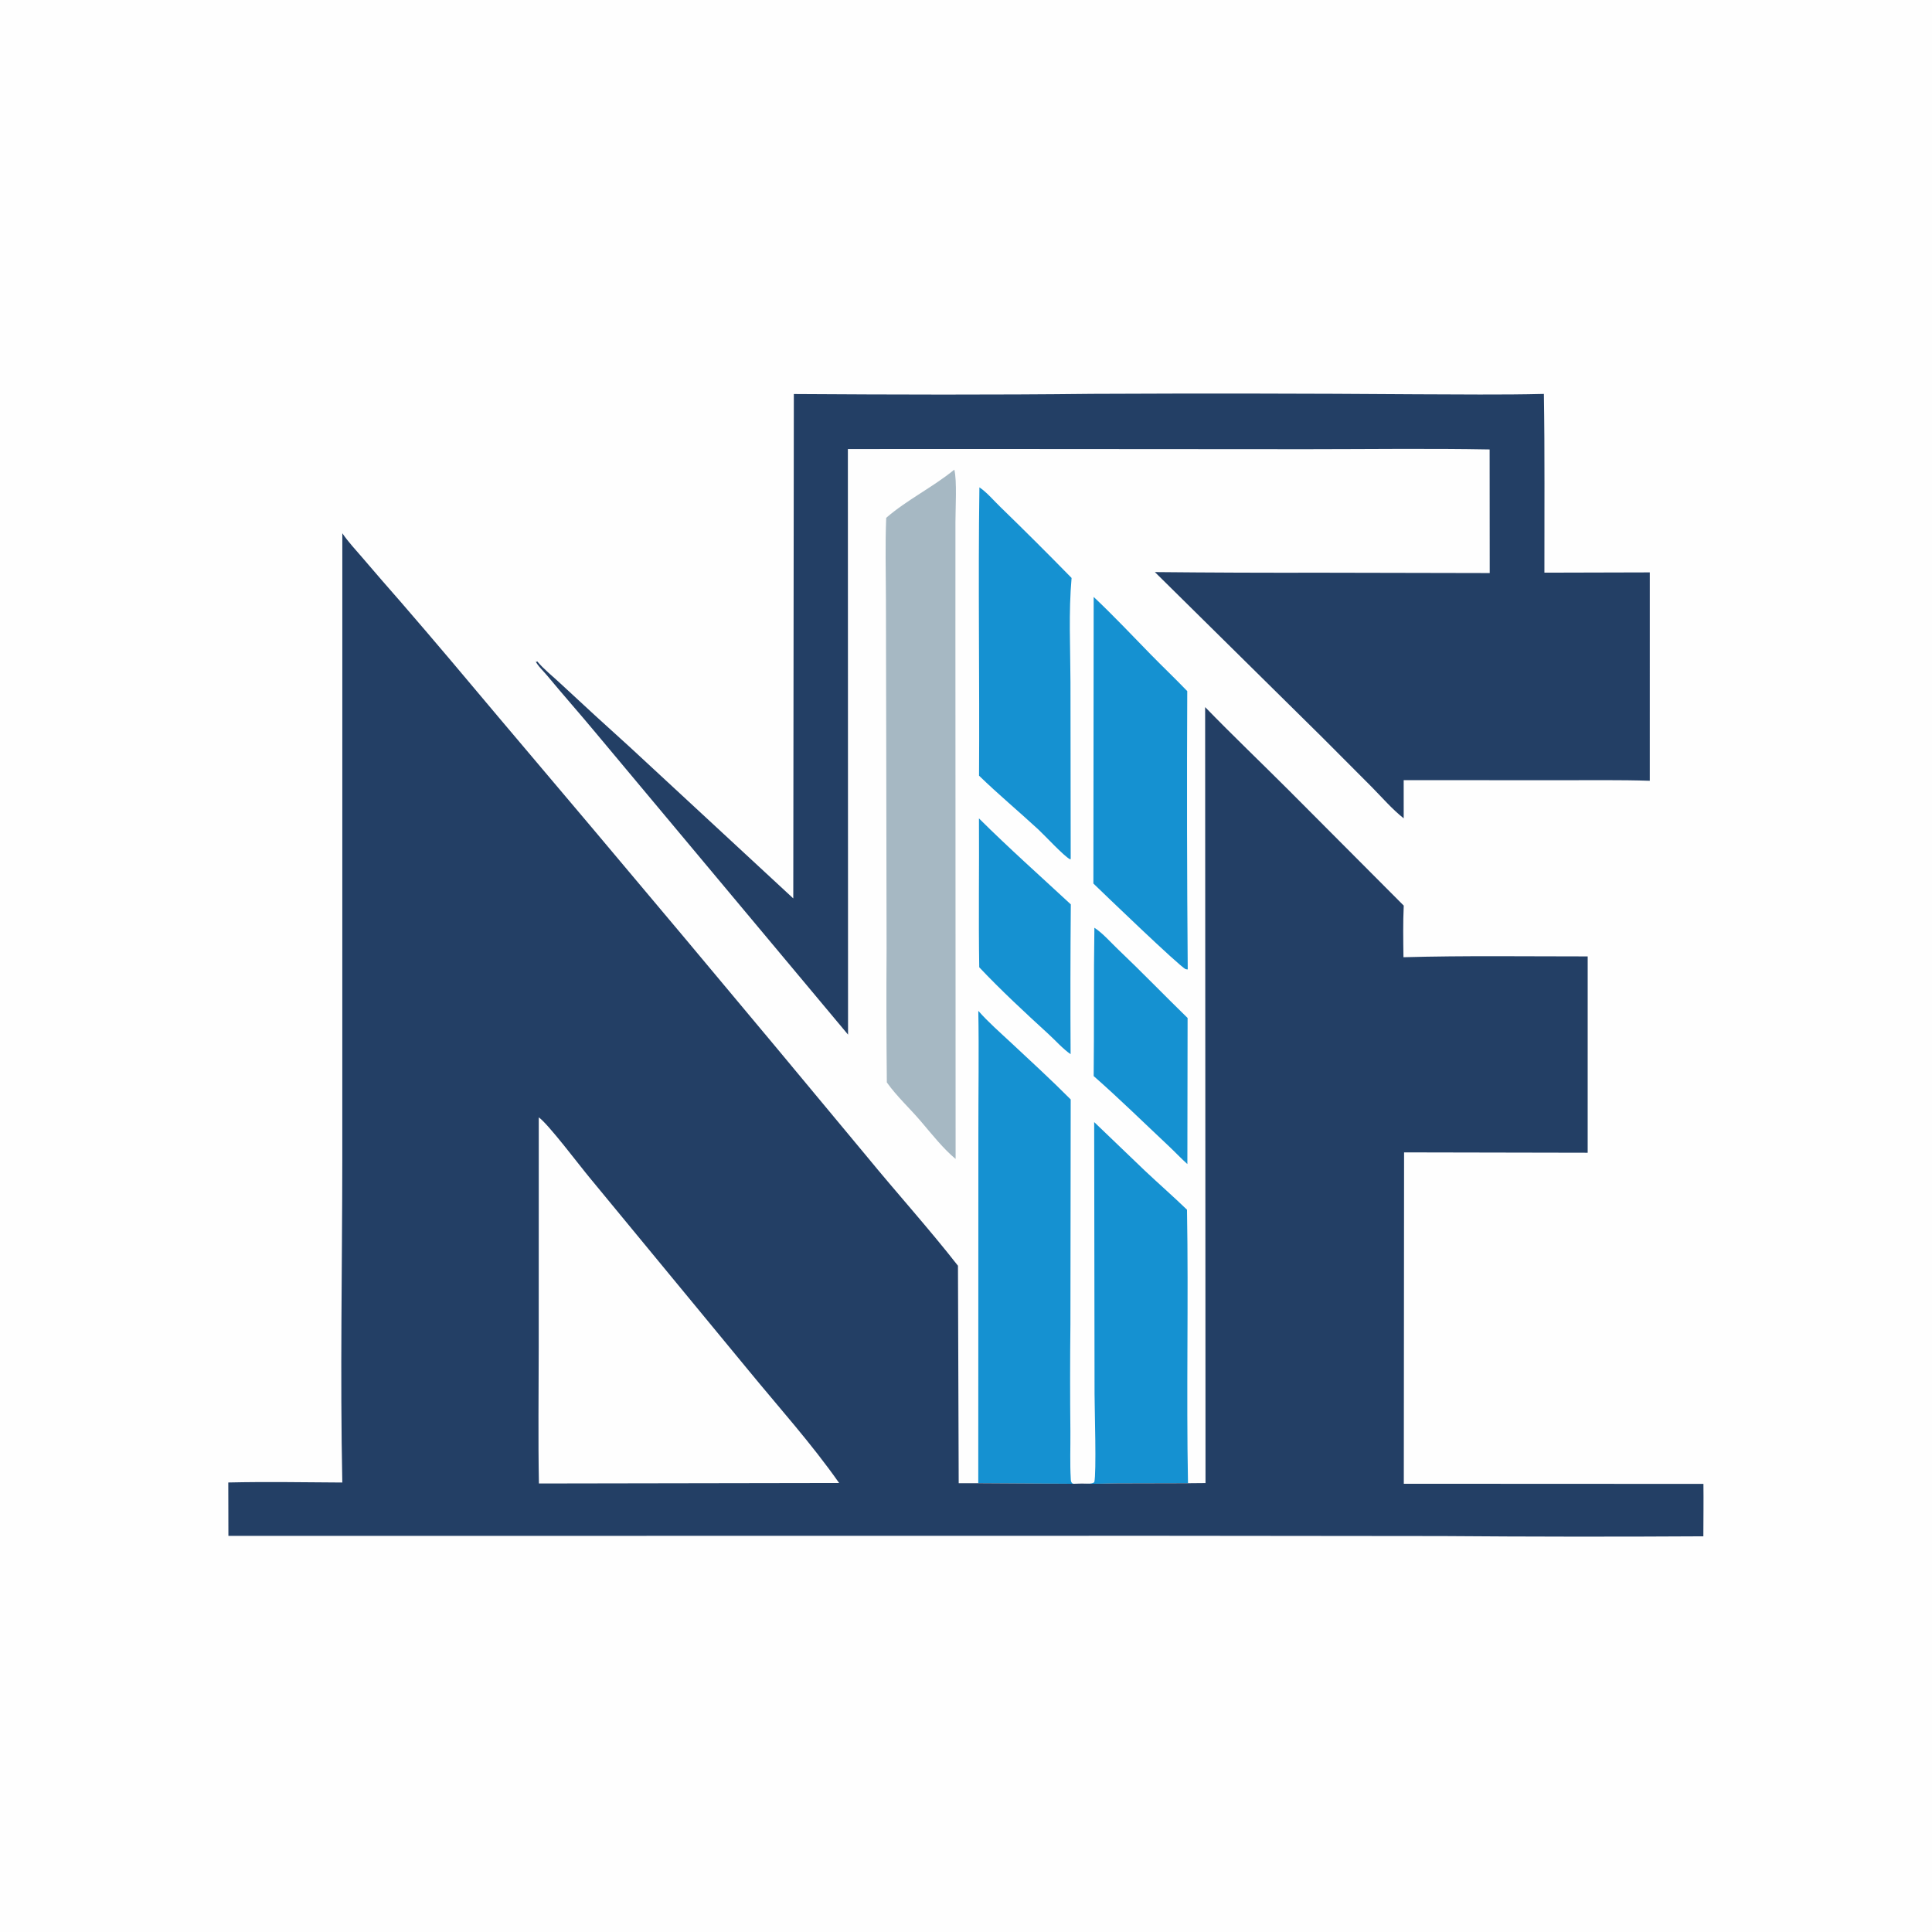 <?xml version="1.0" encoding="utf-8" ?>
<svg xmlns="http://www.w3.org/2000/svg" xmlns:xlink="http://www.w3.org/1999/xlink" width="1024" height="1024">
	<path fill="#FEFEFE" d="M0 0L1024 0L1024 1024L0 1024L0 0Z"/>
	<path fill="#1591D1" d="M518.869 433.768C534.575 449.389 551.306 464.266 567.555 479.342Q567.206 519.044 567.444 558.746C563.375 555.951 559.327 551.38 555.632 547.999C543.195 536.616 530.595 524.945 519.018 512.682C518.59 486.393 519.041 460.064 518.869 433.768Z"/>
	<path fill="#1591D1" d="M580.05 491.721C584.465 494.582 588.646 499.43 592.5 503.095C605.057 515.036 617.052 527.471 629.453 539.553L629.33 616.974C625.927 613.954 622.777 610.556 619.453 607.436C606.234 595.029 593.285 582.311 579.668 570.339C579.953 544.137 579.635 517.919 580.05 491.721Z"/>
	<path fill="#1591D1" d="M519.108 258.301C523.129 260.982 526.856 265.486 530.363 268.849Q549.409 287.343 567.964 306.33C566.334 324.503 567.326 343.419 567.373 361.679L567.493 455.271C567.297 455.444 567.413 455.389 567.142 455.429C563.911 453.825 553.818 442.851 550.286 439.593C539.903 430.014 529.055 420.972 518.911 411.122C519.245 360.196 518.374 309.215 519.108 258.301Z"/>
	<path fill="#1591D1" d="M579.667 316.384C590.101 326.212 599.992 336.723 610.01 346.974C616.37 353.481 622.97 359.743 629.27 366.309Q628.927 440.06 629.523 513.805C629.146 513.754 628.744 513.796 628.391 513.652C625.29 512.381 584.943 473.547 579.516 468.287L579.667 316.384Z"/>
	<path fill="#1591D1" d="M579.936 594.721L606.777 620.462C614.179 627.426 621.823 634.119 629.14 641.176C629.979 689.484 628.732 737.835 629.664 786.132L592.671 786.218C586.897 786.243 581.053 786.584 575.292 786.357C576.843 786.325 578.685 786.567 579.989 785.619C581.223 781.09 580.148 746.206 580.136 738.908L579.936 594.721Z"/>
	<path fill="#1591D1" d="M518.525 535.771C523.811 541.79 530.001 547.168 535.851 552.633C546.459 562.544 557.26 572.433 567.491 582.725L567.344 701.815Q567.034 730.349 567.333 758.881C567.39 767.115 567.051 775.575 567.53 783.773C567.589 784.772 567.578 785.362 568.246 786.15L568.986 786.44L518.502 786.129L518.56 601.203C518.523 579.408 518.923 557.557 518.525 535.771Z"/>
	<path fill="#A6B8C3" d="M505.803 248.929C507.286 254.441 506.407 269.898 506.407 276.454L506.389 334.882L506.501 614.274C500.063 608.951 493.92 601.204 488.499 594.822C482.538 587.742 475.388 581.242 470.043 573.717Q469.673 538.297 469.902 502.876L469.721 394.915L469.556 317.202C469.528 302.998 469.112 288.643 469.711 274.458C480.552 265.012 494.458 258.217 505.803 248.929Z"/>
	<path fill="#233F65" d="M578.941 208.748Q664.571 208.343 750.201 208.974C772.876 209.012 795.622 209.354 818.289 208.789C818.816 240.351 818.513 271.959 818.568 303.527L874.433 303.382L874.429 413.824C858.622 413.306 842.727 413.567 826.909 413.534L743.979 413.499L743.989 433.724C737.926 428.952 732.541 422.691 727.114 417.188L700.854 390.847L612.101 303.211Q656.295 303.651 700.492 303.546L789.586 303.728L789.538 238.219C757.223 237.625 724.836 238.079 692.511 238.083L517.75 237.969L449.393 237.998L449.483 548.372L315.672 388.323C307.245 378.172 298.488 368.317 290.07 358.152C288.124 355.803 284.911 352.828 283.641 350.111L284.176 350.91L284.75 350.541C288.173 354.699 293.228 358.651 297.189 362.396Q315.41 379.373 333.912 396.044L420.455 476.179L420.75 208.846C473.442 209.176 526.254 209.339 578.941 208.748Z"/>
	<path fill="#233F65" d="M181.438 282.636C184.549 287.208 188.396 291.275 191.985 295.474Q202.219 307.451 212.617 319.286C230.254 339.634 247.597 360.291 264.912 380.914Q362.81 496.432 459.471 612.986C475.385 632.411 492.278 651.073 507.742 670.869L508.132 786.135L518.502 786.129L568.986 786.44C571.079 786.393 573.202 786.264 575.292 786.357C581.053 786.584 586.897 786.243 592.671 786.218L629.664 786.132L638.948 786.05L638.747 374.782C653.295 389.759 668.37 404.153 683.133 418.907L744.012 479.995C743.585 489.1 743.74 498.238 743.864 507.348C776.369 506.449 808.989 506.93 841.51 506.919L841.504 610.976L744.19 610.785L744.047 786.423L902.853 786.494C902.969 795.749 902.837 805.019 902.812 814.276Q833.725 814.69 764.639 814.145L615.494 813.994L121.061 814.052L120.994 785.745C141.102 785.288 161.318 785.64 181.432 785.765C180.248 728.715 181.391 671.436 181.424 614.365L181.438 282.636Z"/>
	<path fill="#FEFEFE" d="M285.561 592.229C290.441 595.533 307.512 618.214 312.484 624.142L396.553 726.105C412.71 745.816 430.116 765.137 444.751 786.009L285.636 786.28C285.188 762.366 285.514 738.386 285.531 714.465L285.561 592.229Z"/>
</svg>
